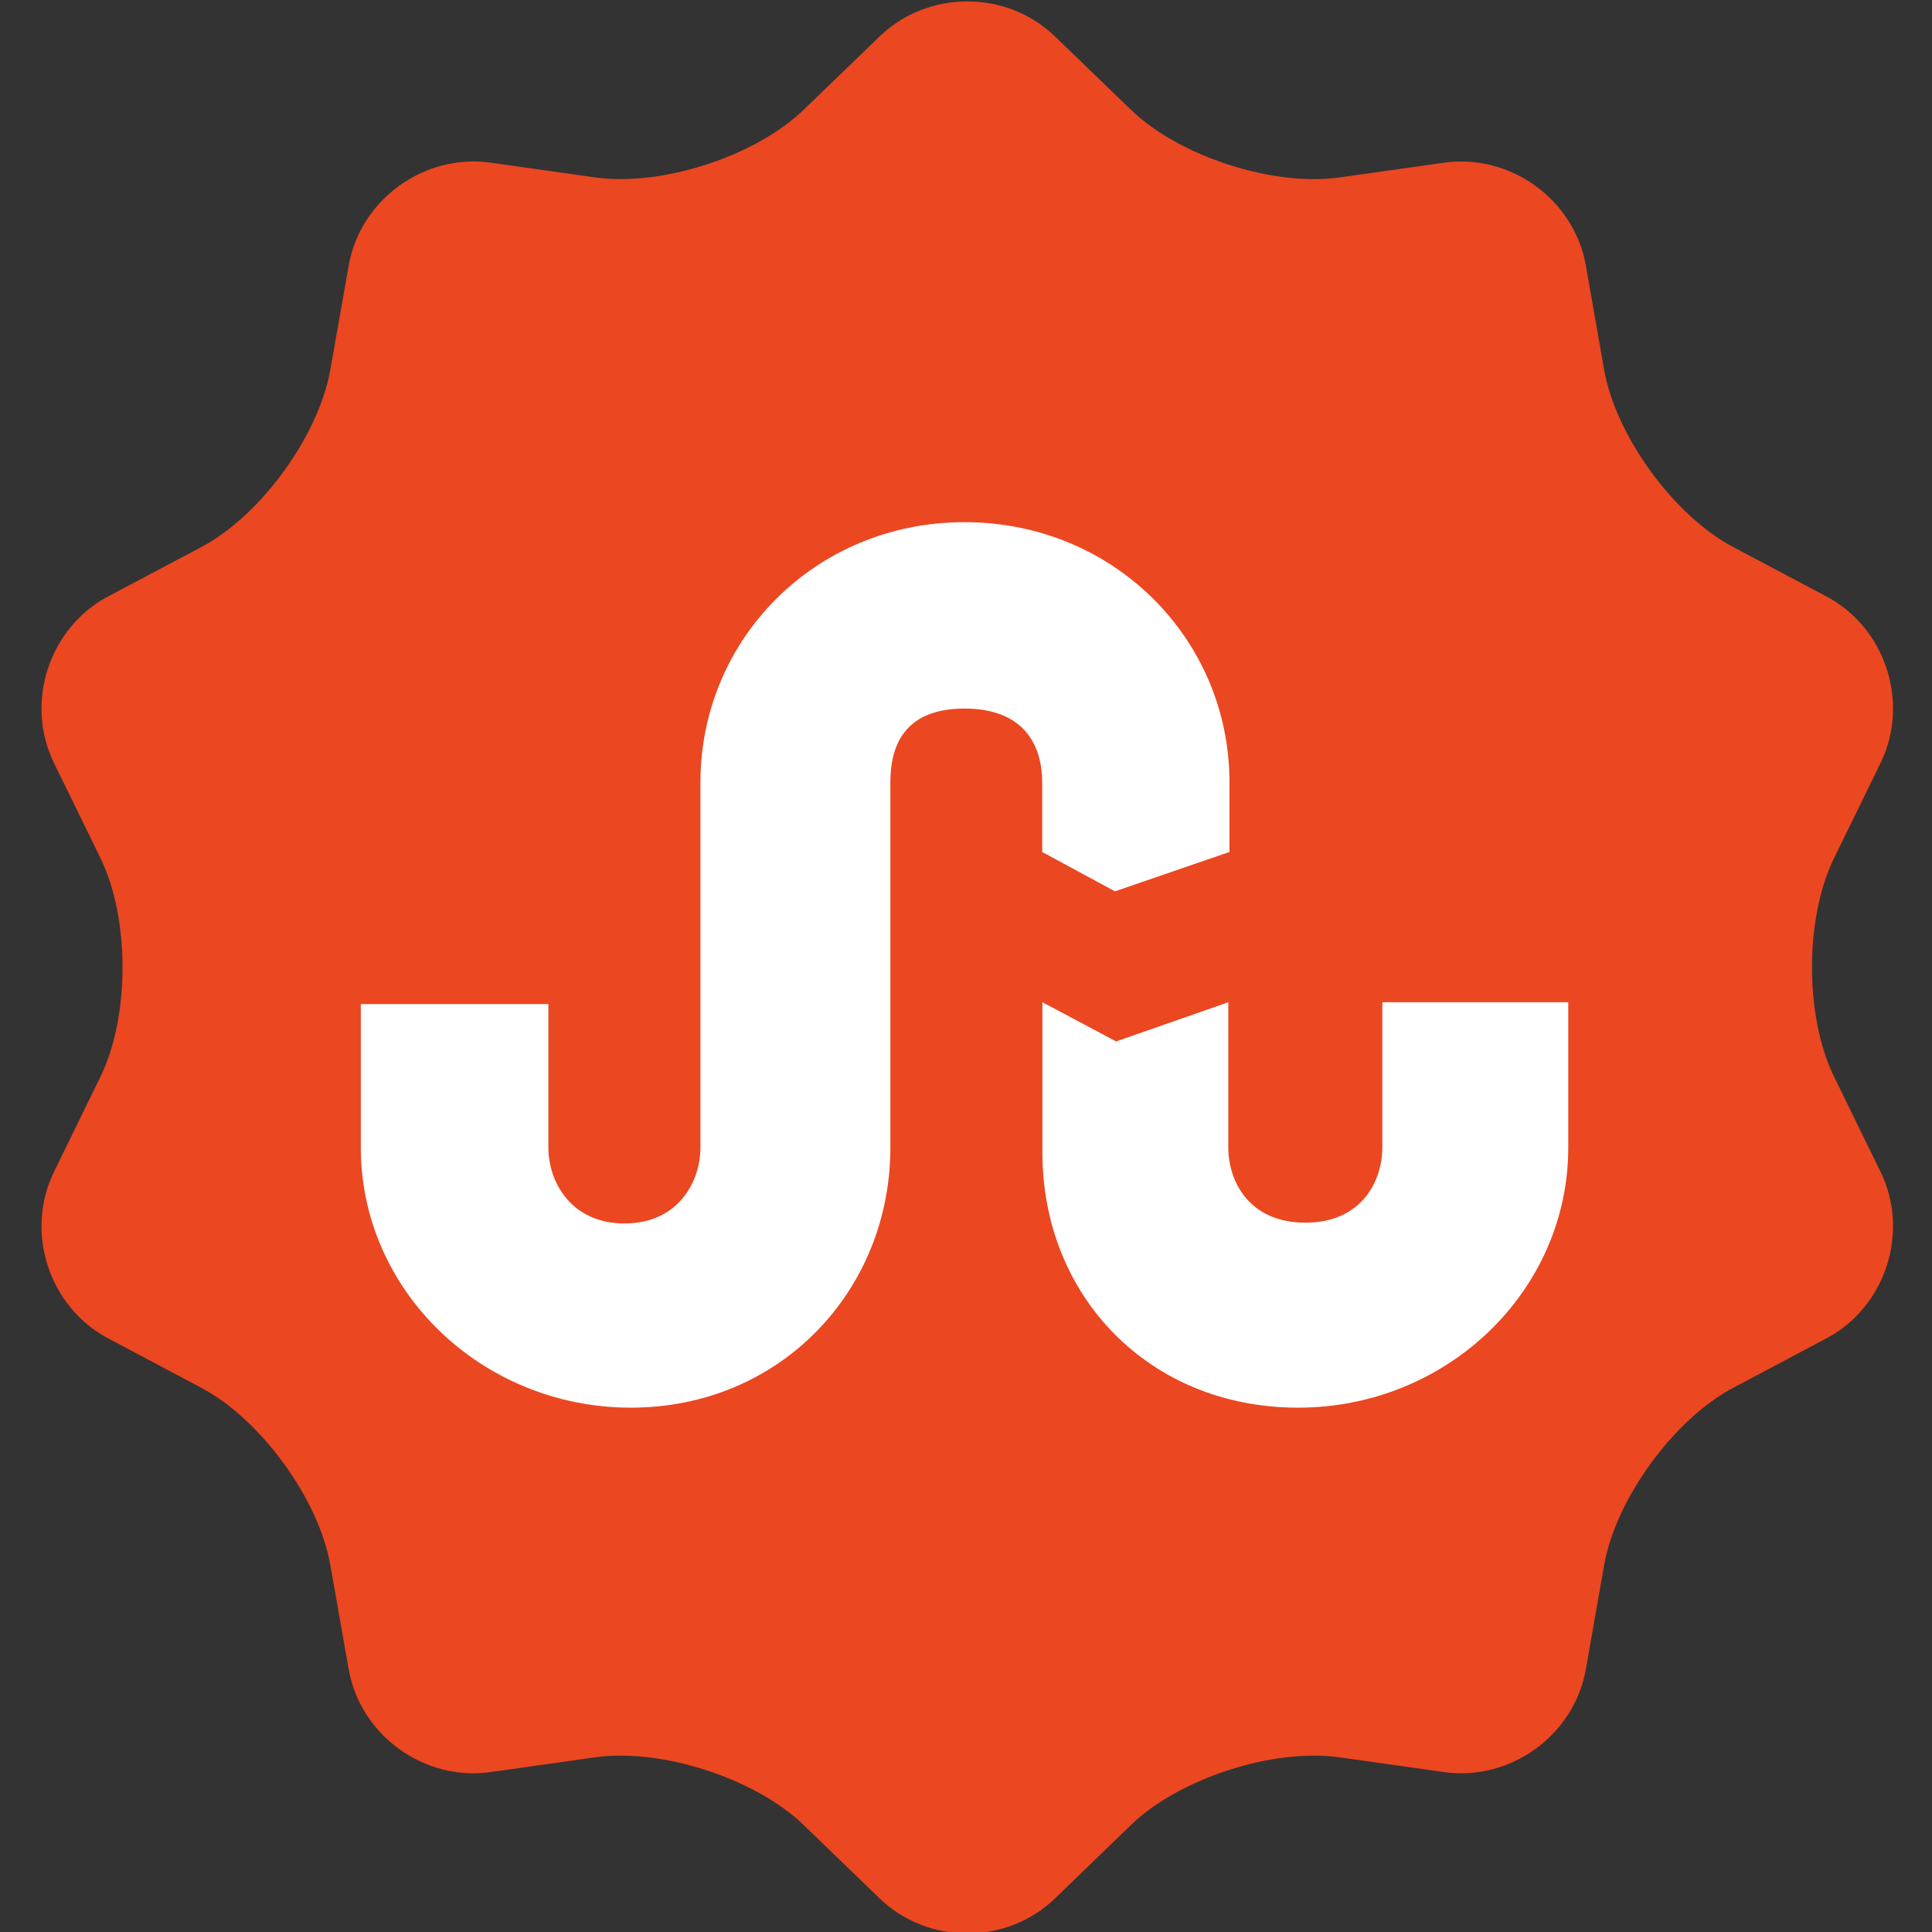 <?xml version="1.0" encoding="iso-8859-1"?>
<!-- Generator: Adobe Illustrator 18.0.0, SVG Export Plug-In . SVG Version: 6.00 Build 0)  -->
<!DOCTYPE svg PUBLIC "-//W3C//DTD SVG 1.1//EN" "http://www.w3.org/Graphics/SVG/1.1/DTD/svg11.dtd">
<svg version="1.1" xmlns="http://www.w3.org/2000/svg" xmlns:xlink="http://www.w3.org/1999/xlink" x="0px" y="0px"
	 viewBox="0 0 48 48" style="enable-background:new 0 0 48 48;" xml:space="preserve">
<rect x="0" y="0" width="48" height="48" fill="#333333" stroke="none"/>
<g id="Layer_178">
	<g>
		<path style="fill:#EB4721;" d="M21.854,0.905c1.197-1.16,3.16-1.16,4.357,0l1.887,1.822c1.197,1.158,3.529,1.914,5.18,1.682
			l2.598-0.367c1.652-0.232,3.238,0.918,3.525,2.559l0.453,2.584c0.289,1.641,1.73,3.623,3.203,4.404l2.318,1.228
			c1.473,0.779,2.078,2.644,1.346,4.141l-1.152,2.357c-0.734,1.496-0.734,3.943,0,5.439l1.152,2.359
			c0.732,1.496,0.127,3.359-1.346,4.139l-2.318,1.23c-1.473,0.781-2.914,2.762-3.203,4.402l-0.453,2.584
			c-0.287,1.641-1.873,2.793-3.525,2.559l-2.598-0.367c-1.65-0.232-3.982,0.523-5.18,1.682l-1.887,1.824
			c-1.197,1.158-3.16,1.158-4.357,0l-1.887-1.824c-1.199-1.158-3.529-1.914-5.18-1.682l-2.6,0.367
			c-1.652,0.234-3.238-0.918-3.525-2.559l-0.455-2.584c-0.287-1.641-1.728-3.621-3.201-4.402l-2.318-1.23
			c-1.473-0.779-2.078-2.643-1.346-4.139l1.152-2.359c0.734-1.496,0.734-3.943,0-5.439l-1.152-2.357
			c-0.732-1.496-0.127-3.361,1.346-4.141l2.318-1.228c1.473-0.781,2.914-2.764,3.201-4.404L8.663,6.6
			c0.287-1.641,1.873-2.791,3.525-2.559l2.6,0.367c1.65,0.232,3.98-0.523,5.18-1.682L21.854,0.905z"/>
		<g>
			<path style="fill:#FFFFFF;" d="M22.121,28.511v-9.074c0-0.838,0.291-1.833,1.842-1.833c1.549,0,1.93,0.995,1.93,1.833v1.73
				l1.807,0.978l2.846-0.978v-1.73c0-3.563-2.879-6.464-6.582-6.464c-3.701,0-6.562,2.901-6.562,6.464v9.074
				c0,0.836-0.543,1.885-1.885,1.885c-1.342,0-1.893-1.048-1.893-1.885v-3.565h-4.66v3.565c0,3.561,3.01,6.462,6.711,6.462
				C19.376,34.973,22.121,32.074,22.121,28.511z"/>
			<path style="fill:#FFFFFF;" d="M34.343,28.511c0,0.836-0.517,1.866-1.912,1.866c-1.398,0-1.914-1.029-1.914-1.866V24.9
				l-2.787,0.974L25.898,24.9v3.735c0,3.563,2.65,6.338,6.352,6.338c3.703,0,6.713-2.899,6.713-6.462V24.9h-4.619V28.511z"/>
		</g>
	</g>
</g>
<g id="Layer_1">
</g>
</svg>
